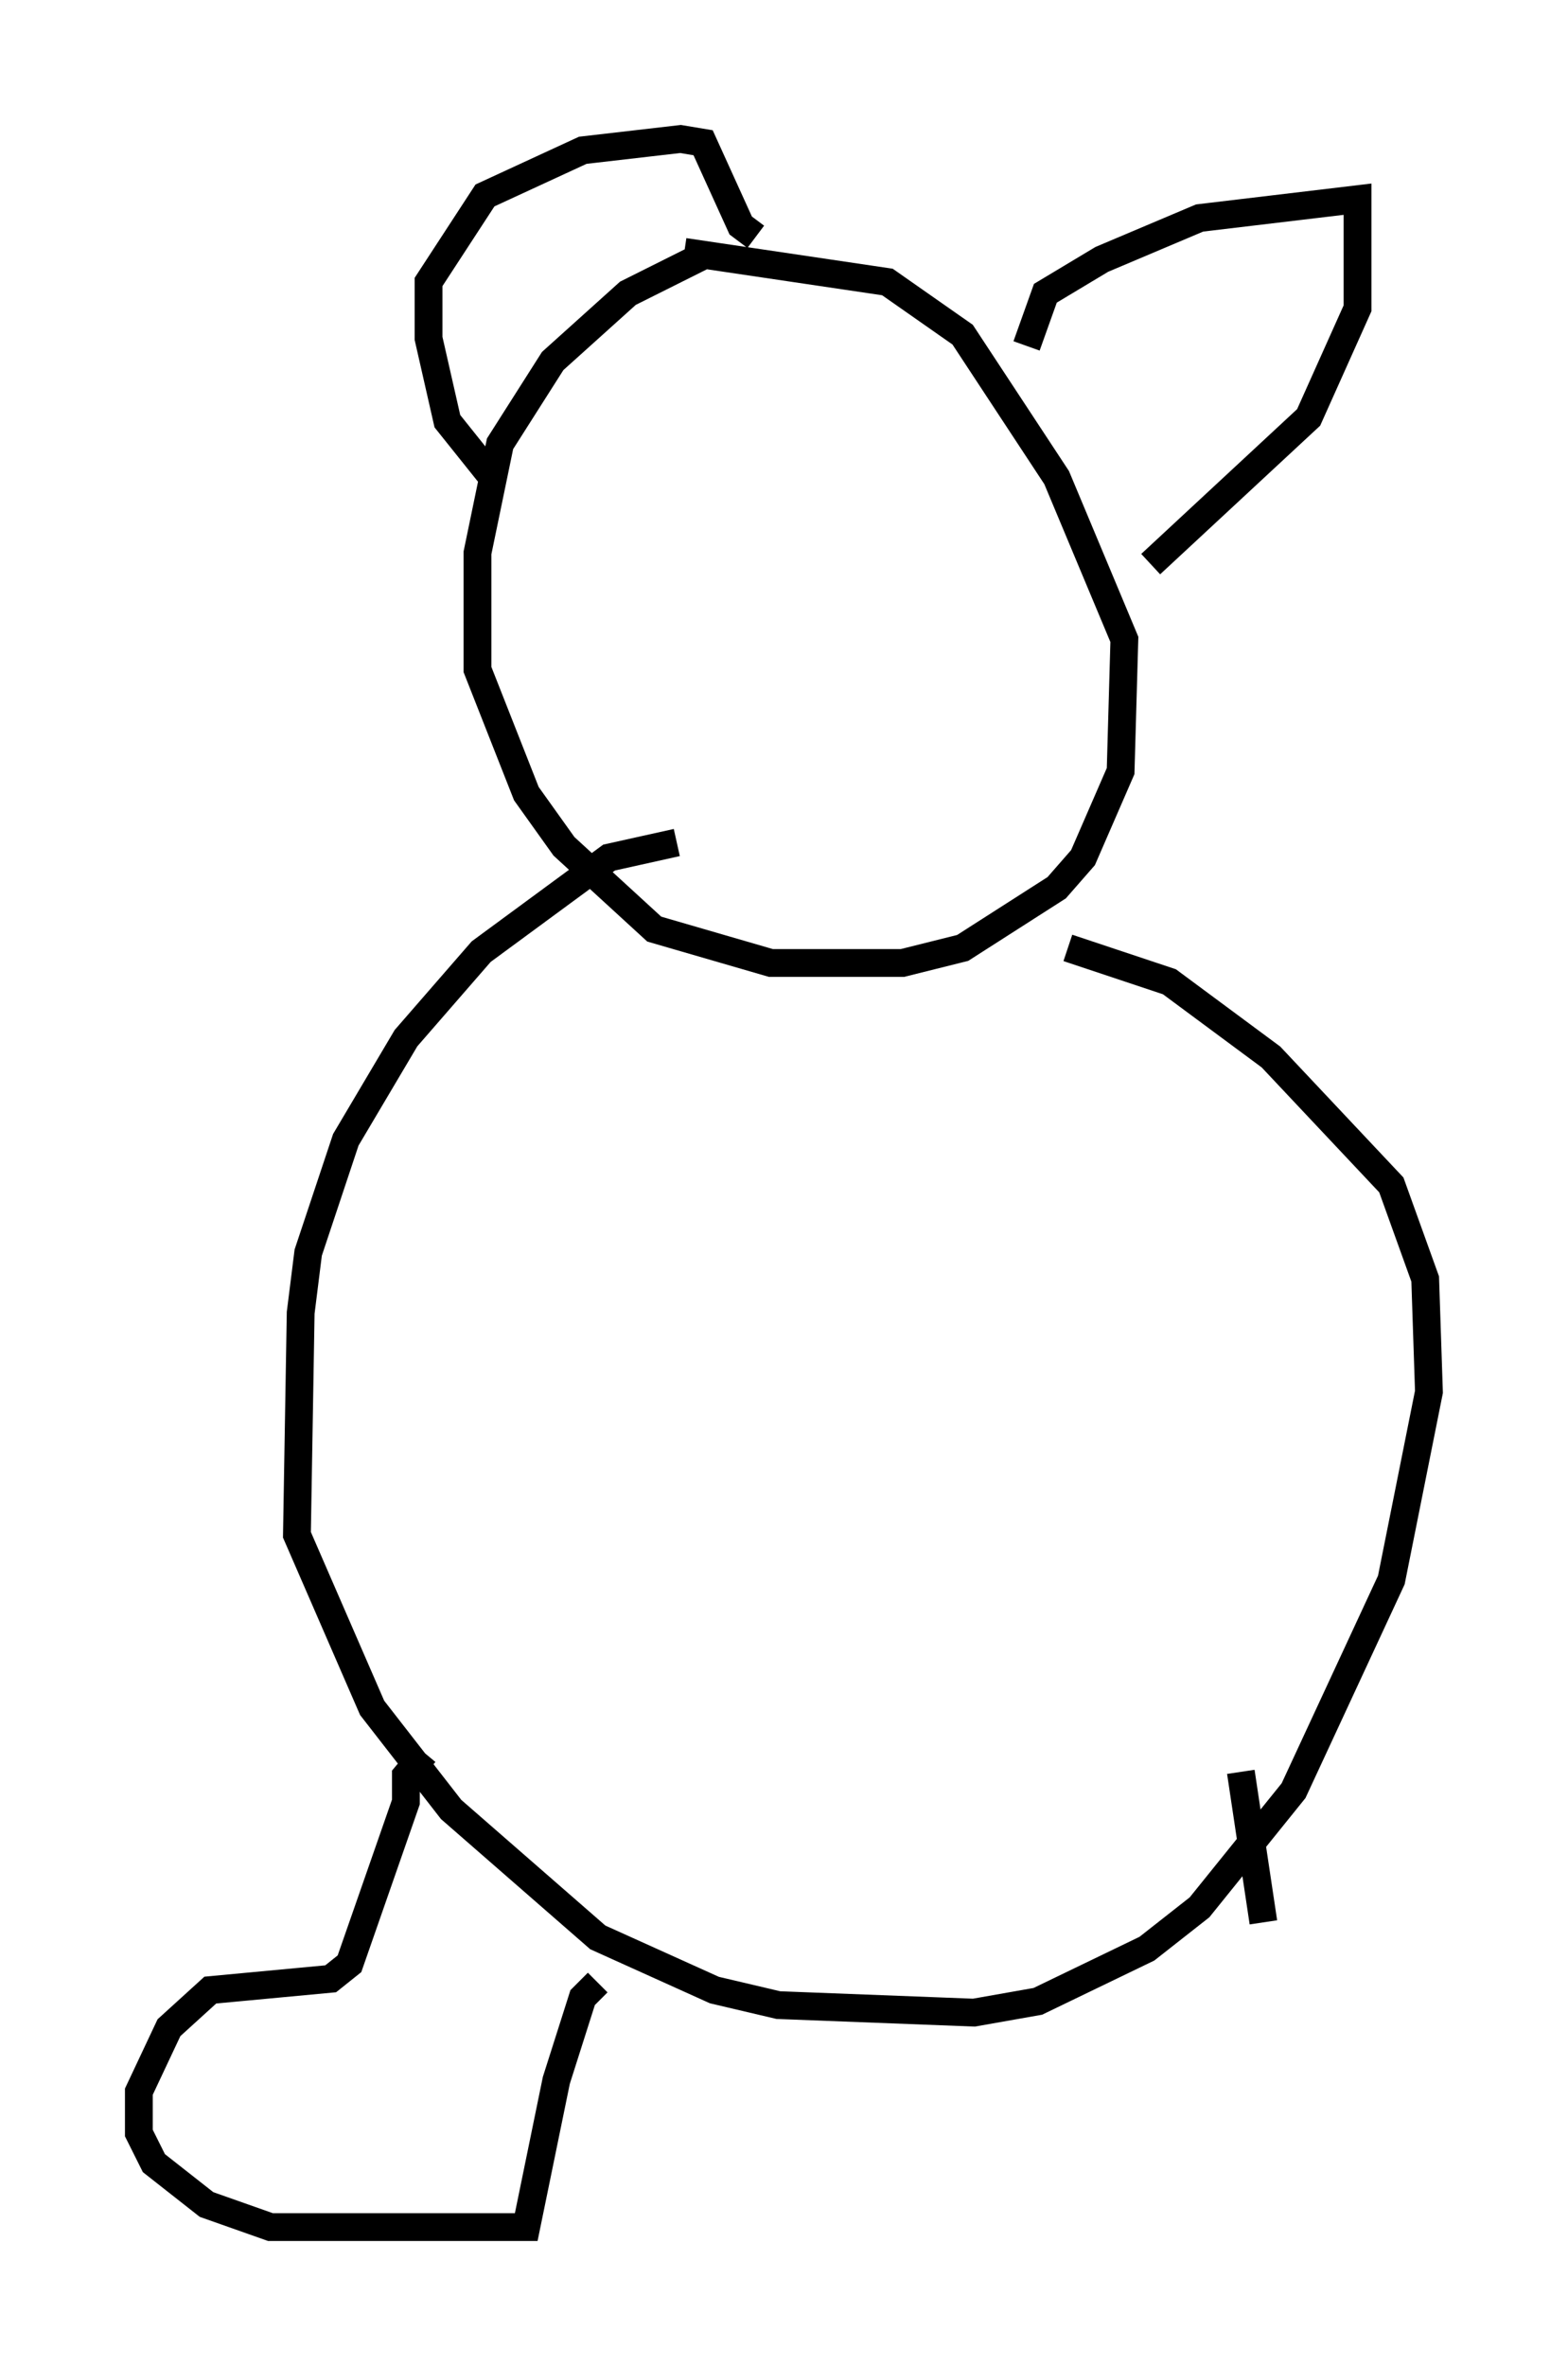<?xml version="1.0" encoding="utf-8" ?>
<svg baseProfile="full" height="85.101" version="1.1" width="56.414" xmlns="http://www.w3.org/2000/svg" xmlns:ev="http://www.w3.org/2001/xml-events" xmlns:xlink="http://www.w3.org/1999/xlink"><defs /><rect fill="white" height="85.101" width="56.414" x="0" y="0" /><path d="M28.274, 9.601 m-2.977, -0.406 l-2.706, 1.353 -2.706, 2.436 l-1.894, 2.977 -0.812, 3.924 l0.0, 4.195 1.759, 4.465 l1.353, 1.894 3.248, 2.977 l4.195, 1.218 4.736, 0.0 l2.165, -0.541 3.383, -2.165 l0.947, -1.083 1.353, -3.112 l0.135, -4.736 -2.436, -5.819 l-3.383, -5.142 -2.706, -1.894 l-7.307, -1.083 m-6.901, 8.119 l-1.624, -2.03 -0.677, -2.977 l0.0, -2.03 2.03, -3.112 l3.518, -1.624 3.518, -0.406 l0.812, 0.135 1.353, 2.977 l0.541, 0.406 m9.743, 3.924 l0.677, -1.894 2.03, -1.218 l3.518, -1.488 5.683, -0.677 l0.0, 3.924 -1.759, 3.924 l-5.683, 5.277 m-17.05, 10.013 l-2.436, 0.541 -4.601, 3.383 l-2.706, 3.112 -2.165, 3.654 l-1.353, 4.059 -0.271, 2.165 l-0.135, 7.984 2.706, 6.225 l2.842, 3.654 5.277, 4.601 l4.195, 1.894 2.3, 0.541 l7.036, 0.271 2.3, -0.406 l3.924, -1.894 1.894, -1.488 l3.383, -4.195 3.518, -7.578 l1.353, -6.766 -0.135, -4.059 l-1.218, -3.383 -4.33, -4.601 l-3.654, -2.706 -3.654, -1.218 m-23.139, 28.958 l-0.677, 0.812 0.0, 0.947 l-2.03, 5.819 -0.677, 0.541 l-4.33, 0.406 -1.488, 1.353 l-1.083, 2.3 0.0, 1.488 l0.541, 1.083 1.894, 1.488 l2.3, 0.812 9.202, 0.0 l1.083, -5.277 0.947, -2.977 l0.541, -0.541 m23.139, -7.578 l0.812, 5.413 " fill="none" stroke="black" stroke-width="1" /></svg>